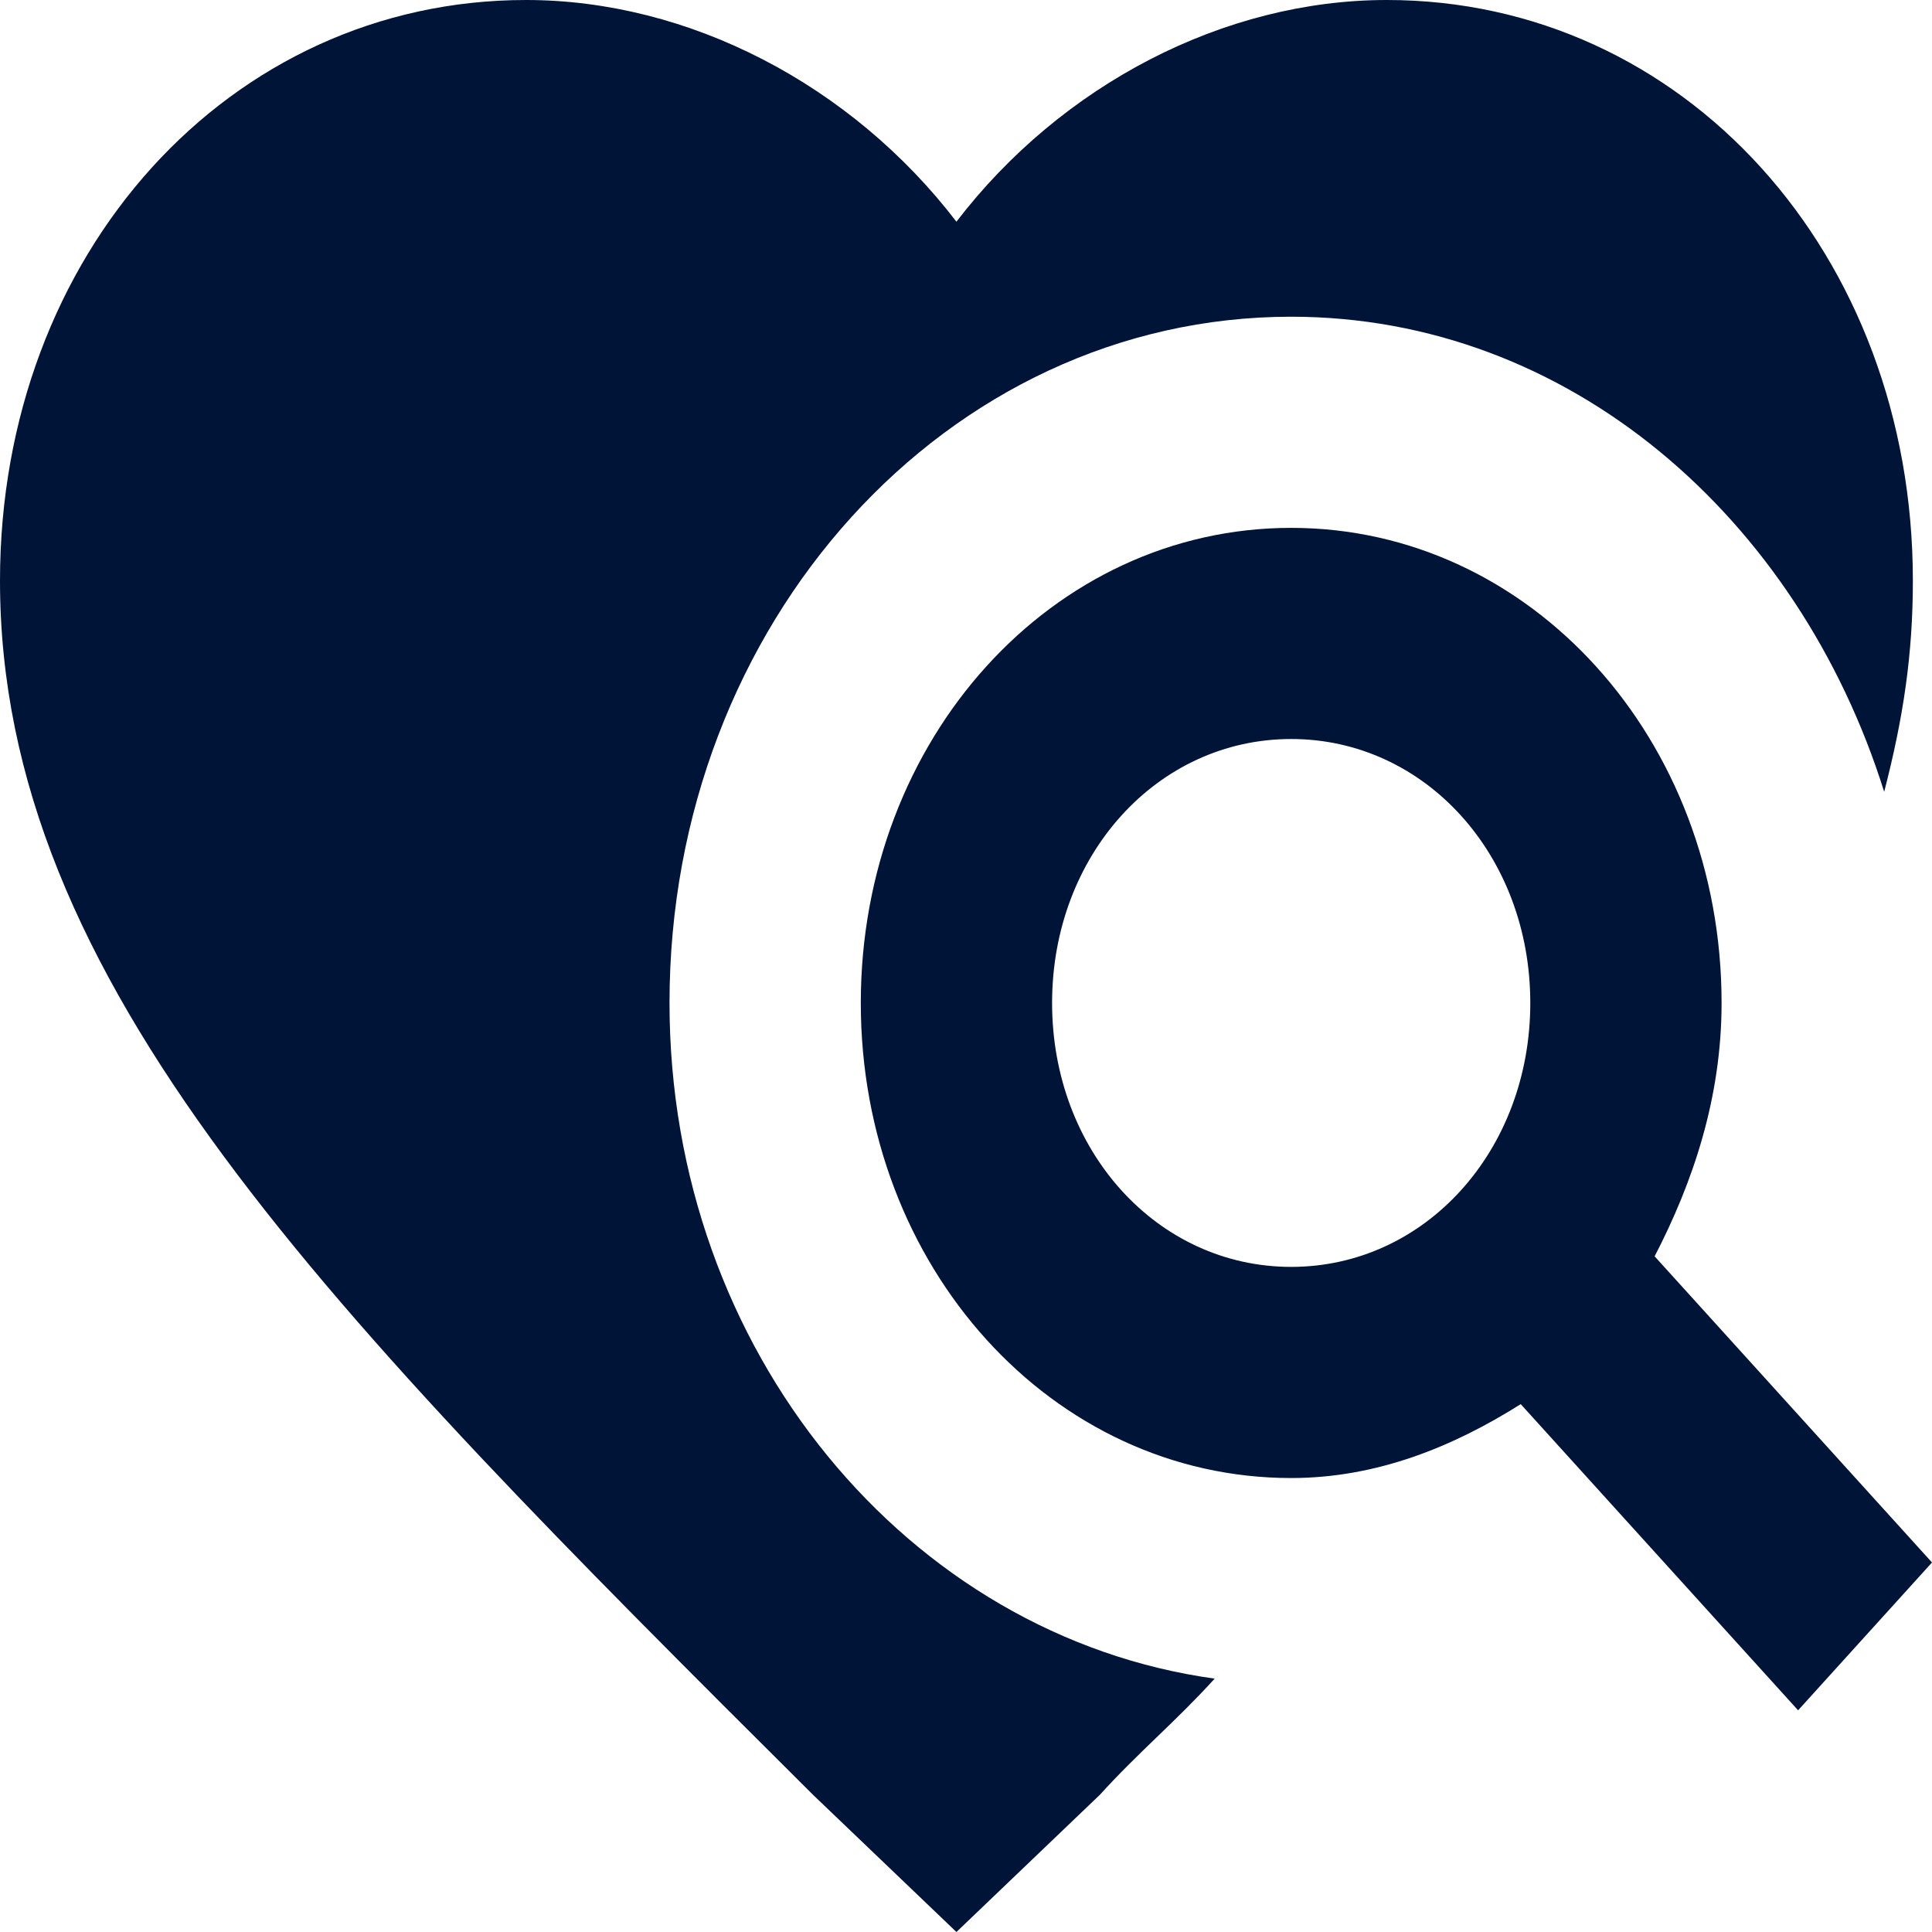<svg width="104" height="104" viewBox="0 0 104 104" fill="none" xmlns="http://www.w3.org/2000/svg">
<path d="M89.069 67.628C91.129 63.65 92.673 59.104 92.673 53.989C92.673 39.781 82.376 28.415 69.505 28.415C56.634 28.415 46.337 39.781 46.337 53.989C46.337 68.197 56.634 79.563 69.505 79.563C74.139 79.563 78.257 77.858 81.861 75.585L96.792 92.066L104 84.109L89.069 67.628ZM69.505 68.197C62.297 68.197 56.634 61.945 56.634 53.989C56.634 46.033 62.297 39.781 69.505 39.781C76.713 39.781 82.376 46.033 82.376 53.989C82.376 61.945 76.713 68.197 69.505 68.197ZM65.386 90.361C63.327 92.634 61.267 94.339 59.208 96.612L51.485 104L43.762 96.612C17.505 70.47 0 52.852 0 31.257C0 13.639 12.356 0 28.317 0C37.069 0 45.822 4.546 51.485 11.934C57.148 4.546 65.901 0 74.653 0C90.614 0 102.97 13.639 102.97 31.257C102.97 35.235 102.455 38.645 101.426 42.623C96.792 27.847 84.436 17.049 69.505 17.049C50.97 17.049 36.04 33.53 36.04 53.989C36.04 72.743 48.911 88.087 65.386 90.361Z" fill="#001438"/>
</svg>
